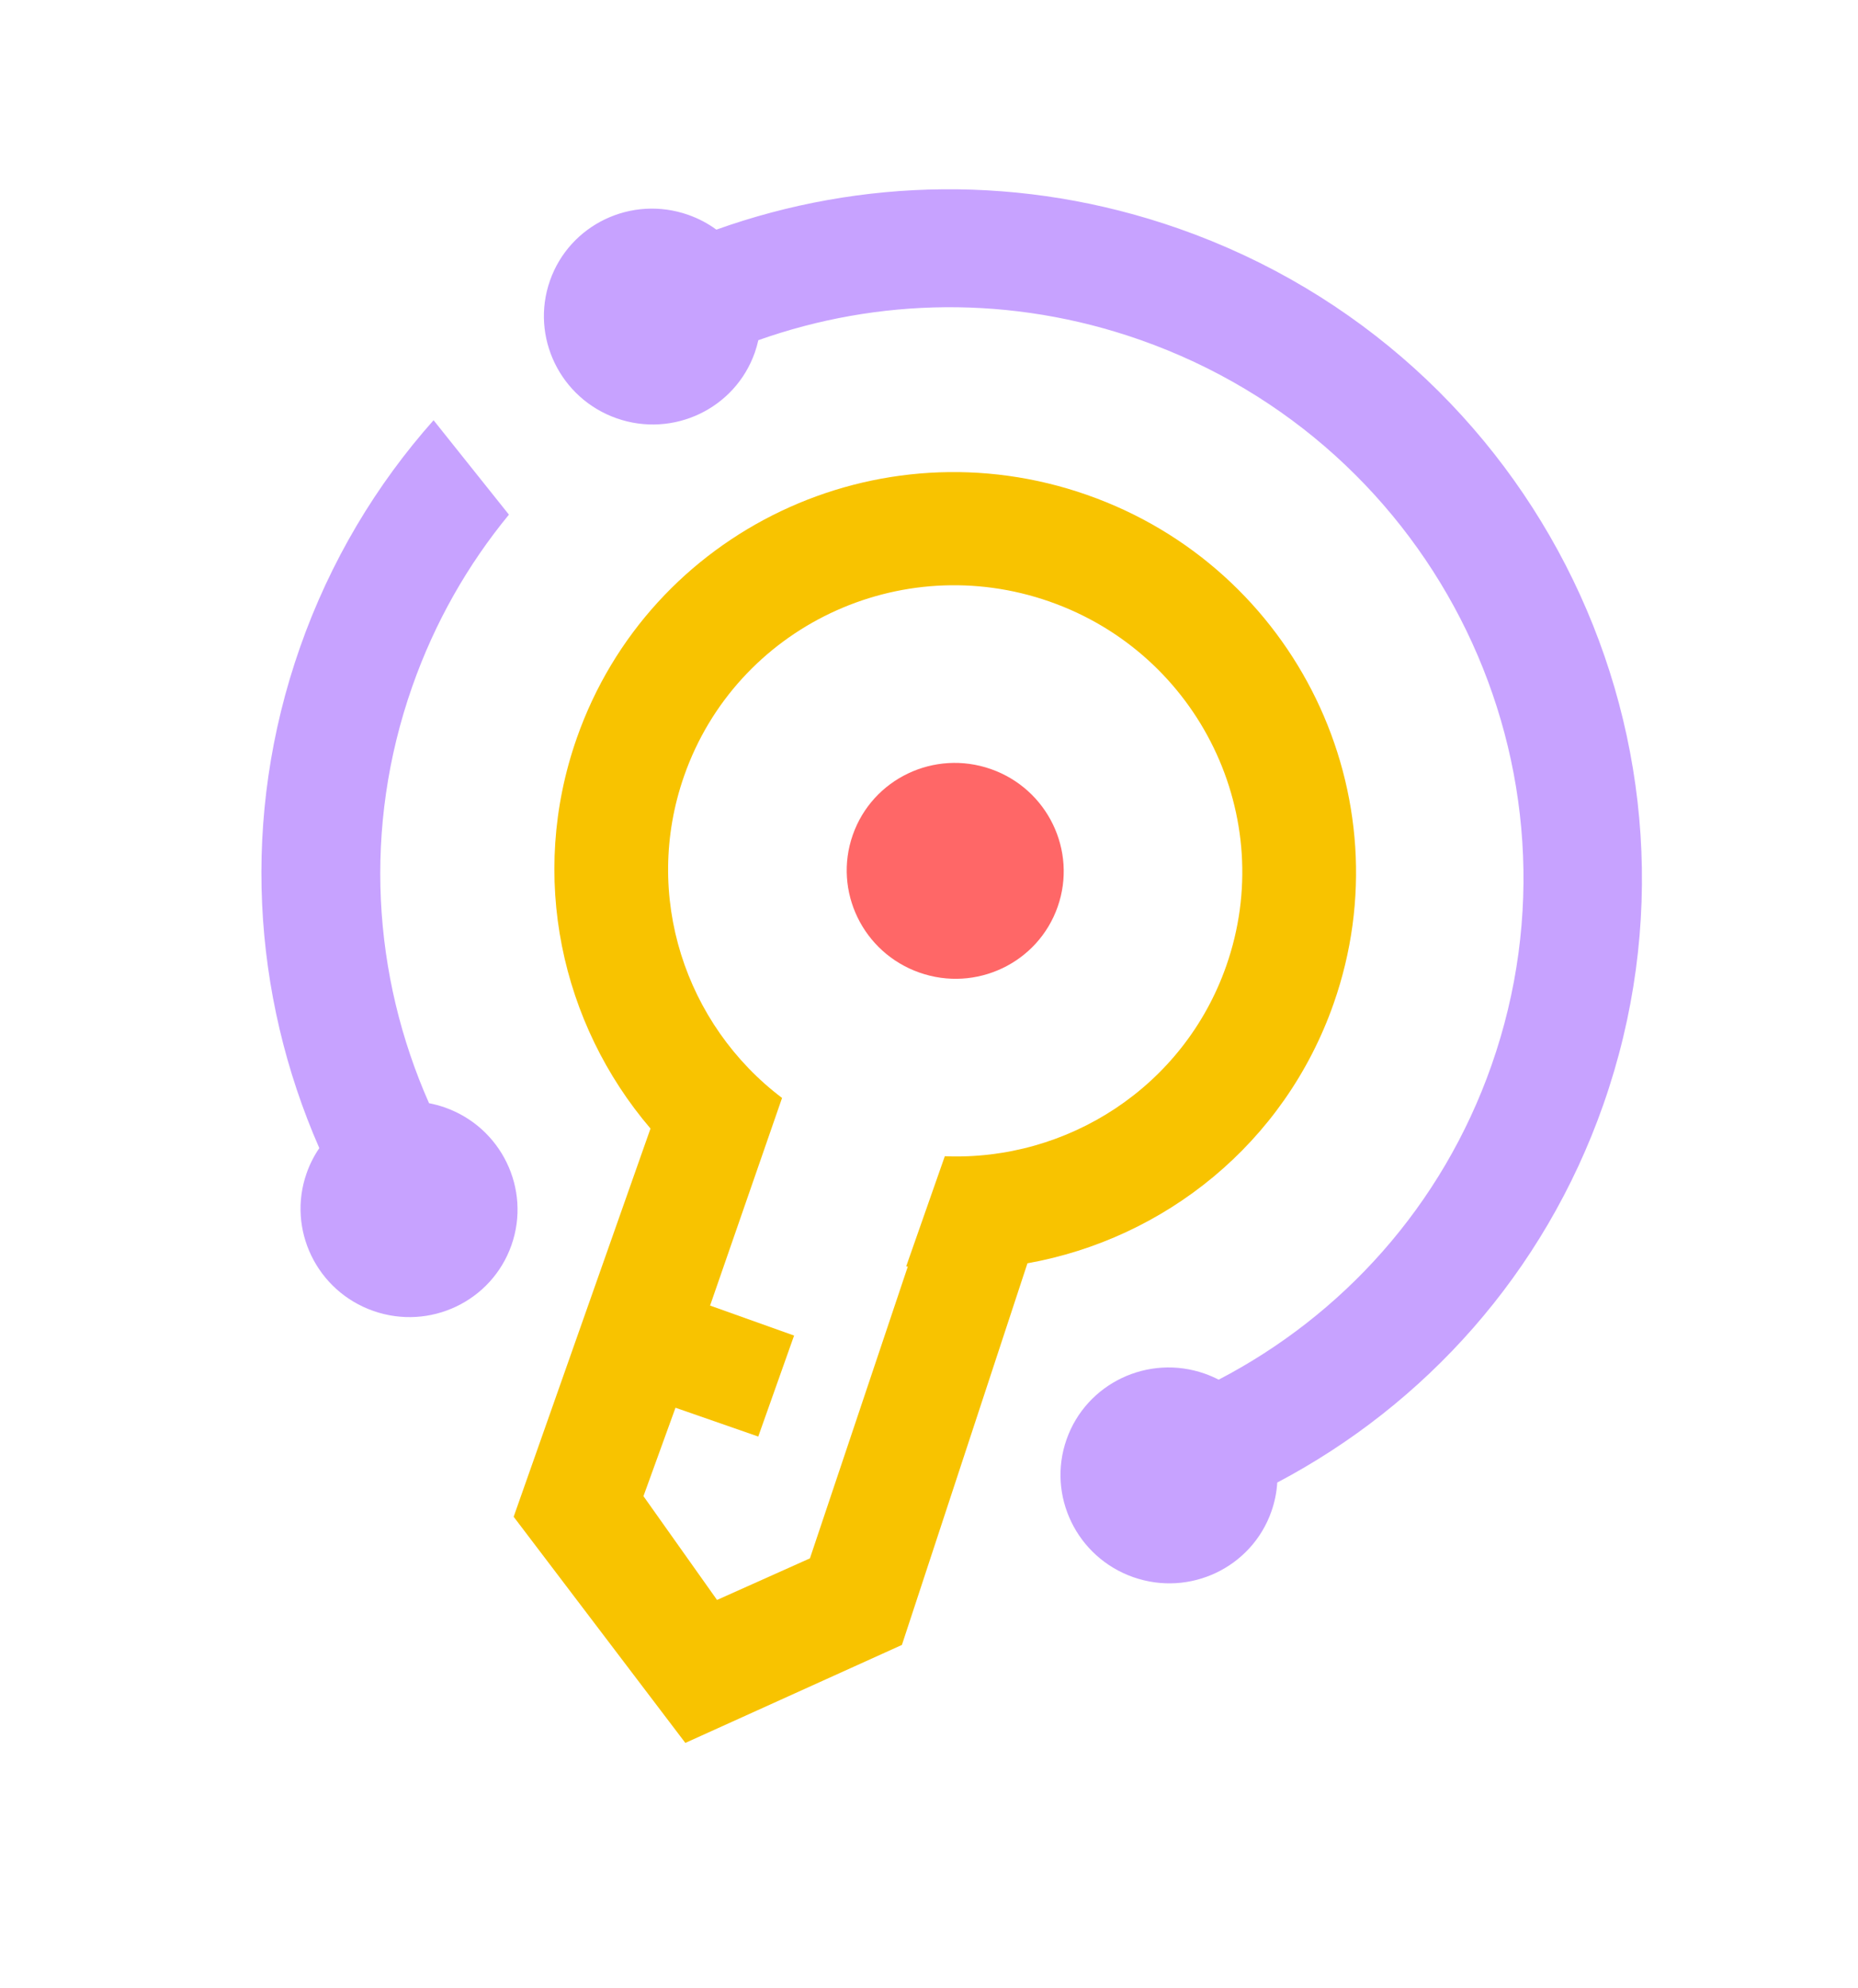 <svg width="57" height="61" viewBox="0 0 57 61" fill="none" xmlns="http://www.w3.org/2000/svg">
    <path fill-rule="evenodd" clip-rule="evenodd"
          d="M36.164 7.014C47.203 10.887 53.035 22.922 49.187 33.889C47.366 39.077 43.705 43.097 39.184 45.483C39.166 45.778 39.107 46.075 39.005 46.367C38.4 48.09 36.502 48.995 34.767 48.386C33.032 47.777 32.115 45.885 32.72 44.161C33.325 42.438 35.223 41.533 36.958 42.142C37.107 42.194 37.25 42.257 37.387 42.327C41.171 40.356 44.238 37.009 45.757 32.681C48.943 23.599 44.114 13.633 34.972 10.425C31.023 9.039 26.915 9.142 23.264 10.437C23.236 10.563 23.201 10.689 23.157 10.814C22.552 12.538 20.654 13.442 18.919 12.834C17.184 12.225 16.267 10.333 16.872 8.609C17.477 6.885 19.375 5.981 21.11 6.59C21.428 6.701 21.719 6.856 21.977 7.045C26.398 5.465 31.378 5.335 36.164 7.014ZM13.644 33.975C15.379 34.583 16.296 36.476 15.691 38.199C15.086 39.923 13.188 40.827 11.453 40.218C9.718 39.61 8.801 37.718 9.406 35.994C9.504 35.714 9.636 35.456 9.796 35.223C7.734 30.521 7.376 25.07 9.204 19.86C10.133 17.213 11.543 14.87 13.301 12.892L15.613 15.789C14.355 17.318 13.34 19.088 12.647 21.063C11.125 25.399 11.432 29.937 13.162 33.845C13.323 33.876 13.484 33.919 13.644 33.975Z"
          fill="#C7A2FF"/>
    <path fill-rule="evenodd" clip-rule="evenodd"
          d="M33.351 15.184C39.761 17.433 43.148 24.422 40.913 30.79C39.406 35.087 35.724 38.004 31.52 38.757L27.669 50.465L21.025 53.471L15.758 46.533L19.956 34.623C17.216 31.414 16.205 26.891 17.695 22.644C19.93 16.275 26.941 12.935 33.351 15.184ZM27.85 38.857C27.833 38.855 27.816 38.854 27.8 38.852L28.985 35.472C32.745 35.624 36.316 33.348 37.619 29.634C39.219 25.073 36.794 20.068 32.203 18.457C27.611 16.846 22.59 19.238 20.989 23.8C19.699 27.476 21.025 31.441 23.992 33.684L21.784 40.054L24.361 40.974L23.262 44.072L20.723 43.188L19.74 45.901L21.997 49.085L24.847 47.809L27.85 38.857Z"
          fill="url(#paint0_linear_1_16)"/>
    <path d="M28.209 29.839C29.944 30.448 31.842 29.544 32.447 27.82C33.052 26.096 32.135 24.204 30.4 23.595C28.664 22.986 26.767 23.89 26.162 25.614C25.557 27.339 26.473 29.23 28.209 29.839Z"
          fill="url(#paint1_linear_1_16)"/>
    <defs>
        <linearGradient id="paint0_linear_1_16" x1="21.691" y1="49.172" x2="31.705" y2="19.139"
                        gradientUnits="userSpaceOnUse">
            <stop stop-color="#F8C300"/>
            <stop offset="0.278" stop-color="#F8C300"/>
            <stop offset="0.761" stop-color="#F8C300"/>
            <stop offset="1" stop-color="#F8C300"/>
        </linearGradient>
        <linearGradient id="paint1_linear_1_16" x1="28.669" y1="28.528" x2="29.94" y2="24.906"
                        gradientUnits="userSpaceOnUse">
            <stop stop-color="#FF6767"/>
            <stop offset="1" stop-color="#FF6767"/>
        </linearGradient>
    </defs>
</svg>
